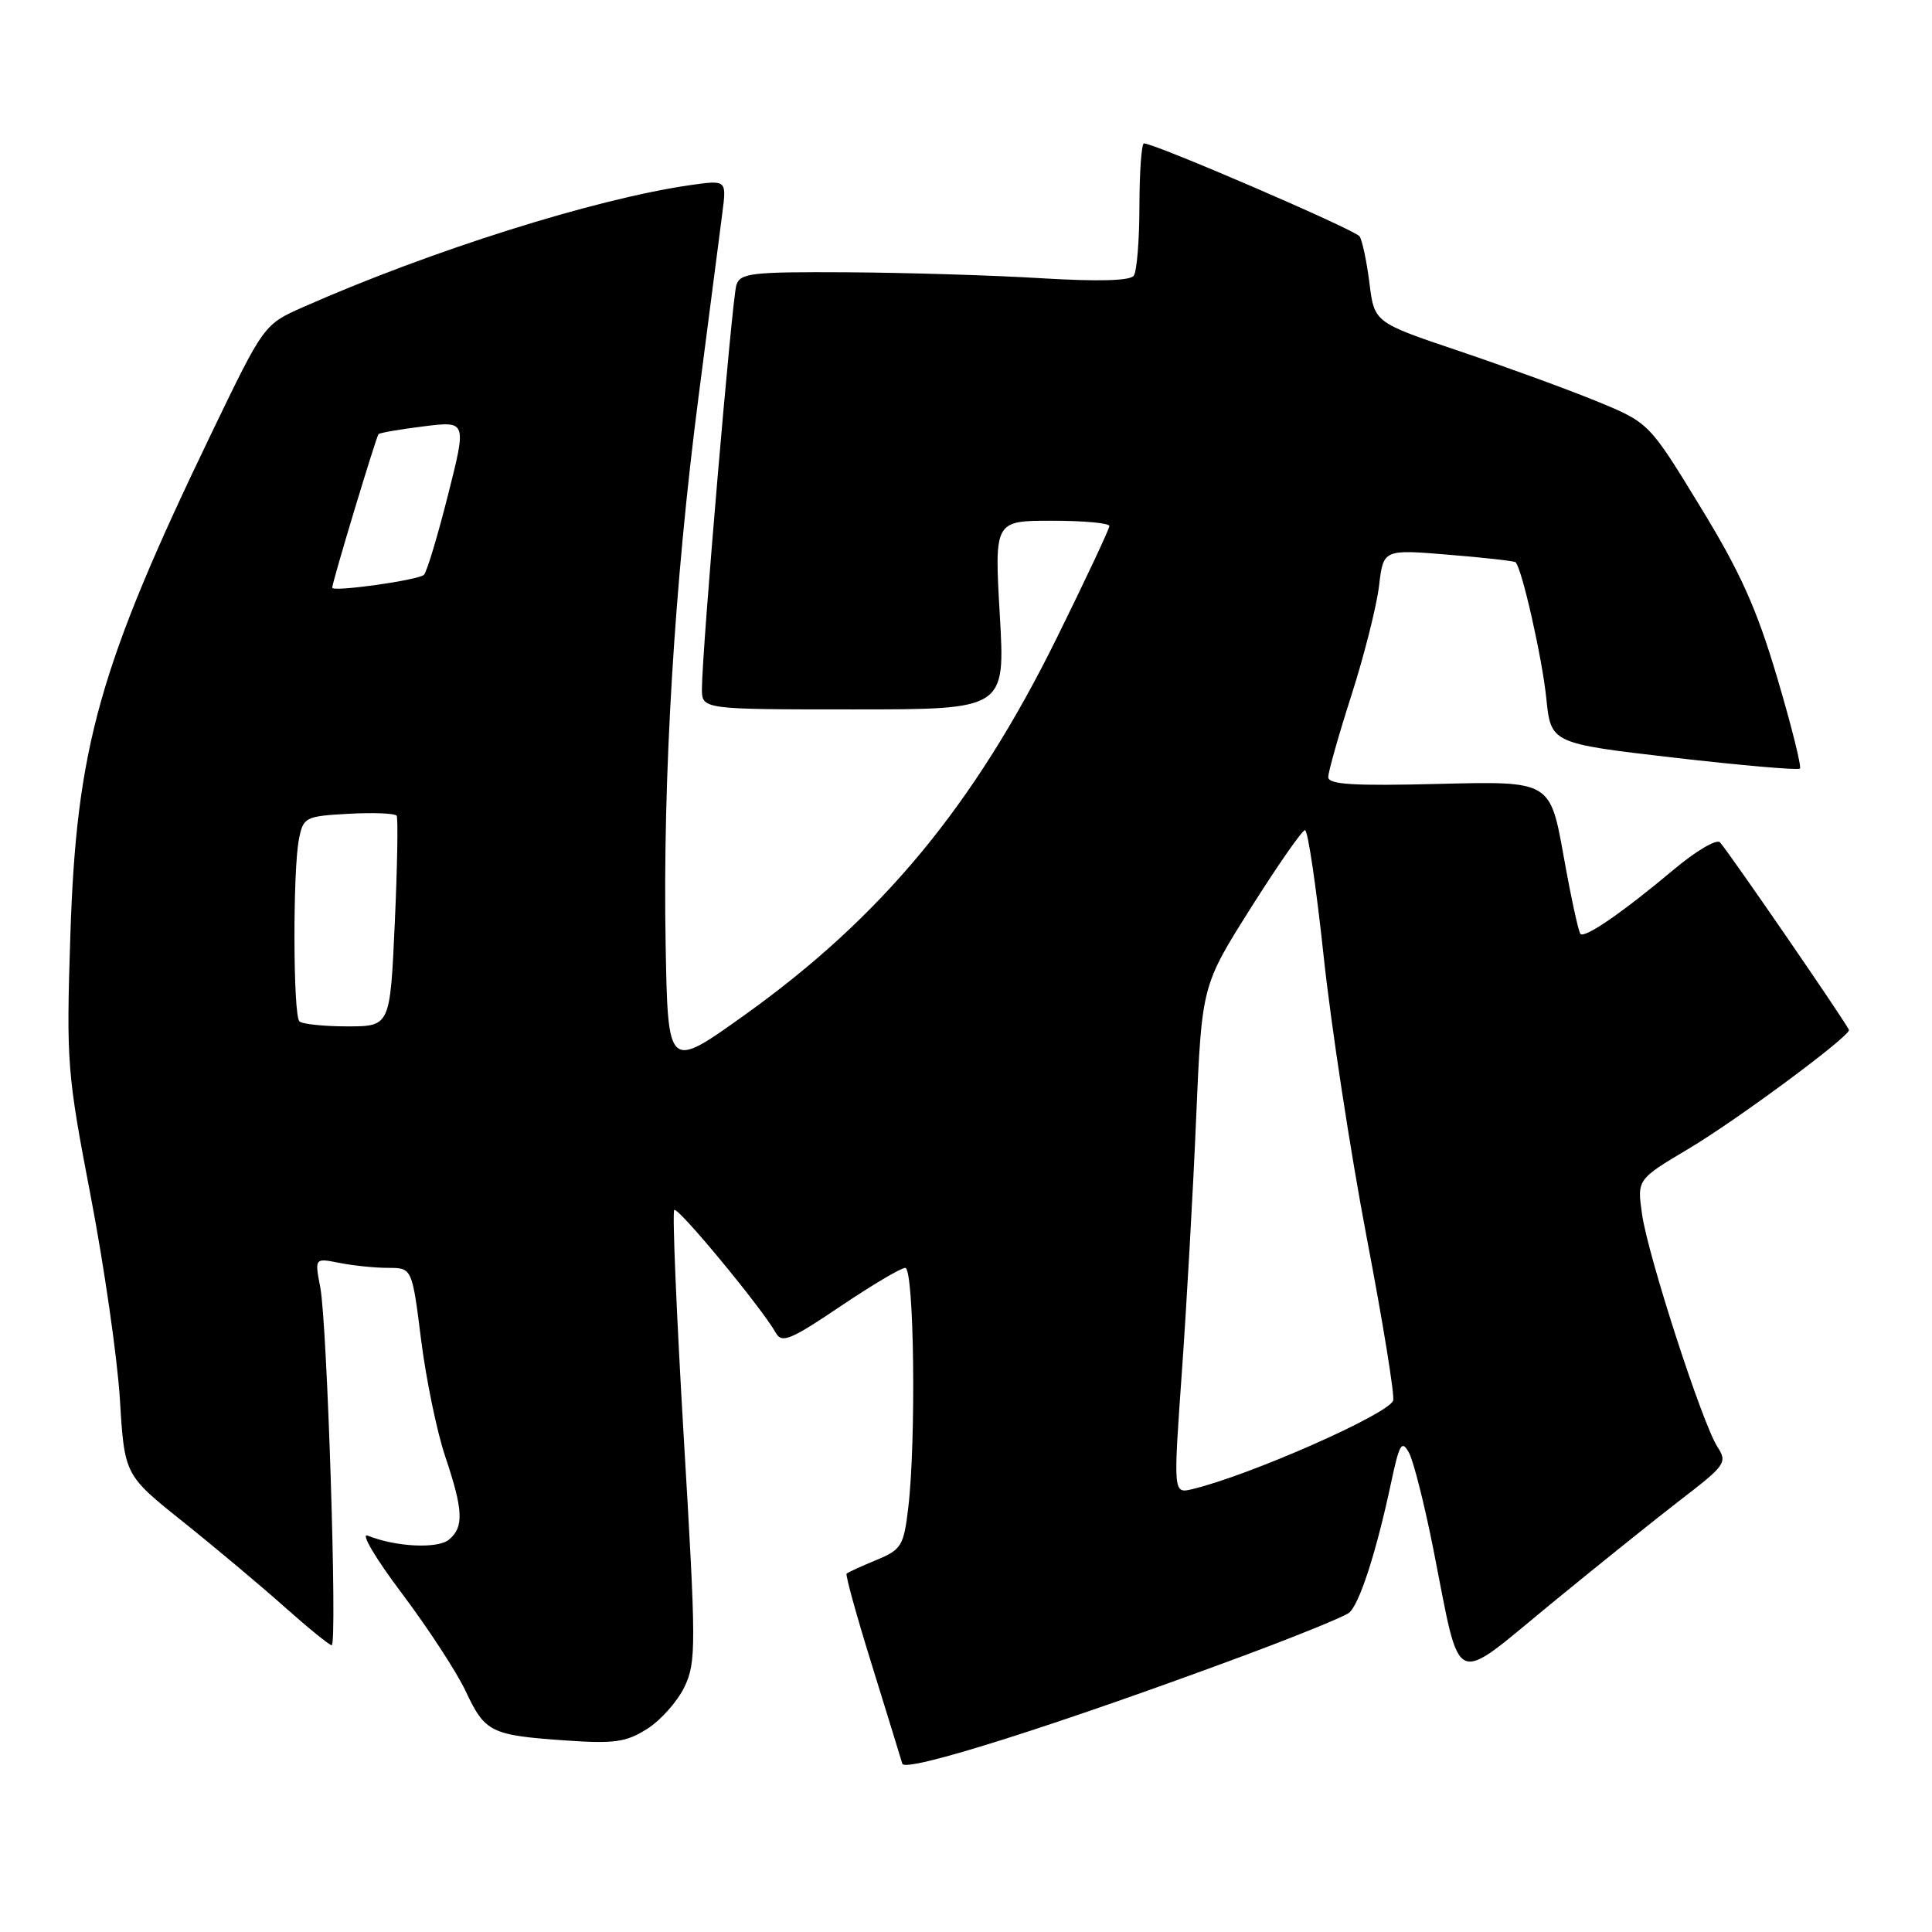 <?xml version="1.0" encoding="UTF-8" standalone="no"?>
<!DOCTYPE svg PUBLIC "-//W3C//DTD SVG 1.1//EN" "http://www.w3.org/Graphics/SVG/1.1/DTD/svg11.dtd" >
<svg xmlns="http://www.w3.org/2000/svg" xmlns:xlink="http://www.w3.org/1999/xlink" version="1.1" viewBox="0 0 256 256">
 <g >
 <path fill="currentColor"
d=" M 164.74 219.41 C 171.76 216.80 178.05 214.24 178.73 213.72 C 180.10 212.68 182.36 205.71 184.32 196.50 C 185.43 191.29 185.74 190.76 186.70 192.50 C 187.30 193.60 188.78 199.45 189.97 205.50 C 193.62 223.98 192.31 223.37 205.34 212.66 C 211.48 207.62 219.31 201.33 222.74 198.69 C 228.66 194.14 228.91 193.79 227.56 191.70 C 225.55 188.58 218.36 166.40 217.58 160.89 C 216.92 156.28 216.92 156.28 223.77 152.20 C 230.08 148.46 245.00 137.41 245.00 136.49 C 245.00 136.06 229.22 113.09 227.91 111.62 C 227.48 111.13 224.74 112.74 221.82 115.19 C 215.04 120.88 210.01 124.35 209.42 123.75 C 209.16 123.50 208.15 118.83 207.18 113.39 C 205.40 103.50 205.40 103.50 190.70 103.87 C 179.31 104.16 176.00 103.95 176.00 102.97 C 176.00 102.28 177.38 97.39 179.08 92.10 C 180.77 86.82 182.41 80.31 182.73 77.64 C 183.30 72.79 183.30 72.79 191.90 73.50 C 196.63 73.88 200.64 74.34 200.82 74.50 C 201.66 75.30 204.34 87.16 204.89 92.50 C 205.50 98.50 205.50 98.50 221.78 100.39 C 230.73 101.42 238.26 102.08 238.50 101.84 C 238.73 101.60 237.38 96.17 235.48 89.77 C 232.75 80.58 230.61 75.82 225.26 67.08 C 218.50 56.01 218.50 56.01 211.50 53.14 C 207.65 51.56 199.46 48.58 193.30 46.50 C 182.11 42.73 182.11 42.73 181.46 37.52 C 181.10 34.65 180.51 31.86 180.15 31.32 C 179.57 30.45 153.03 19.00 151.58 19.00 C 151.26 19.00 150.99 22.71 150.98 27.25 C 150.98 31.79 150.64 35.96 150.23 36.53 C 149.75 37.21 145.55 37.32 138.00 36.87 C 131.68 36.48 120.12 36.13 112.32 36.08 C 99.54 36.01 98.08 36.18 97.57 37.78 C 97.00 39.59 93.02 86.17 93.01 91.25 C 93.00 94.00 93.00 94.00 113.10 94.00 C 133.20 94.00 133.20 94.00 132.48 81.50 C 131.76 69.00 131.76 69.00 139.38 69.00 C 143.57 69.00 147.00 69.31 147.00 69.70 C 147.00 70.08 143.88 76.72 140.07 84.45 C 129.07 106.76 116.81 121.56 98.49 134.62 C 88.50 141.75 88.50 141.75 88.20 125.12 C 87.80 103.19 89.37 77.11 92.57 52.50 C 94.00 41.50 95.41 30.55 95.72 28.17 C 96.28 23.84 96.28 23.84 91.39 24.54 C 78.83 26.36 57.20 33.17 40.24 40.66 C 34.98 42.98 34.98 42.98 28.10 57.24 C 13.13 88.28 10.12 98.98 9.32 124.00 C 8.78 140.82 8.88 142.16 12.02 158.50 C 13.81 167.85 15.56 179.99 15.89 185.47 C 16.50 195.45 16.50 195.45 24.27 201.66 C 28.55 205.08 34.60 210.16 37.72 212.94 C 40.84 215.72 43.65 218.00 43.95 218.00 C 44.72 218.00 43.36 175.36 42.44 170.59 C 41.69 166.69 41.69 166.69 44.97 167.34 C 46.77 167.70 49.68 168.00 51.42 168.00 C 54.60 168.00 54.60 168.00 55.80 177.54 C 56.46 182.79 57.90 189.75 59.00 193.01 C 61.39 200.11 61.49 202.35 59.49 204.01 C 58.00 205.25 52.43 204.98 48.72 203.48 C 47.74 203.08 49.77 206.52 53.25 211.13 C 56.71 215.73 60.53 221.58 61.72 224.12 C 64.27 229.55 65.04 229.93 74.95 230.62 C 81.42 231.07 82.97 230.85 85.76 229.08 C 87.56 227.94 89.78 225.44 90.70 223.51 C 92.26 220.24 92.25 218.10 90.60 190.42 C 89.64 174.14 89.07 160.60 89.34 160.33 C 89.82 159.85 100.97 173.34 102.82 176.64 C 103.59 178.02 104.79 177.53 111.31 173.13 C 115.49 170.31 119.38 168.00 119.95 168.00 C 121.13 168.00 121.41 190.98 120.34 199.86 C 119.74 204.85 119.44 205.33 116.10 206.72 C 114.12 207.54 112.36 208.34 112.18 208.51 C 112.00 208.67 113.51 214.14 115.54 220.65 C 117.56 227.17 119.37 233.04 119.56 233.70 C 119.91 234.95 140.09 228.57 164.74 219.41 Z  M 156.61 181.71 C 157.24 172.80 158.10 157.64 158.50 148.04 C 159.25 130.59 159.25 130.59 165.75 120.29 C 169.32 114.63 172.55 110.00 172.92 110.00 C 173.30 110.00 174.41 117.52 175.39 126.70 C 176.37 135.89 178.94 152.65 181.09 163.95 C 183.25 175.25 184.83 184.99 184.60 185.59 C 183.90 187.42 165.51 195.53 157.98 197.32 C 155.46 197.92 155.46 197.92 156.61 181.71 Z  M 39.67 135.33 C 38.83 134.50 38.79 115.32 39.61 111.21 C 40.19 108.28 40.43 108.15 46.21 107.83 C 49.50 107.65 52.36 107.77 52.56 108.09 C 52.76 108.42 52.65 114.83 52.31 122.34 C 51.69 136.00 51.69 136.00 46.01 136.00 C 42.89 136.00 40.03 135.70 39.67 135.33 Z  M 44.02 77.87 C 44.06 77.01 49.86 57.81 50.16 57.52 C 50.35 57.34 53.05 56.88 56.17 56.49 C 61.84 55.79 61.84 55.79 59.35 65.64 C 57.98 71.07 56.55 75.80 56.18 76.16 C 55.45 76.88 43.99 78.48 44.02 77.87 Z "/>
</g>
</svg>